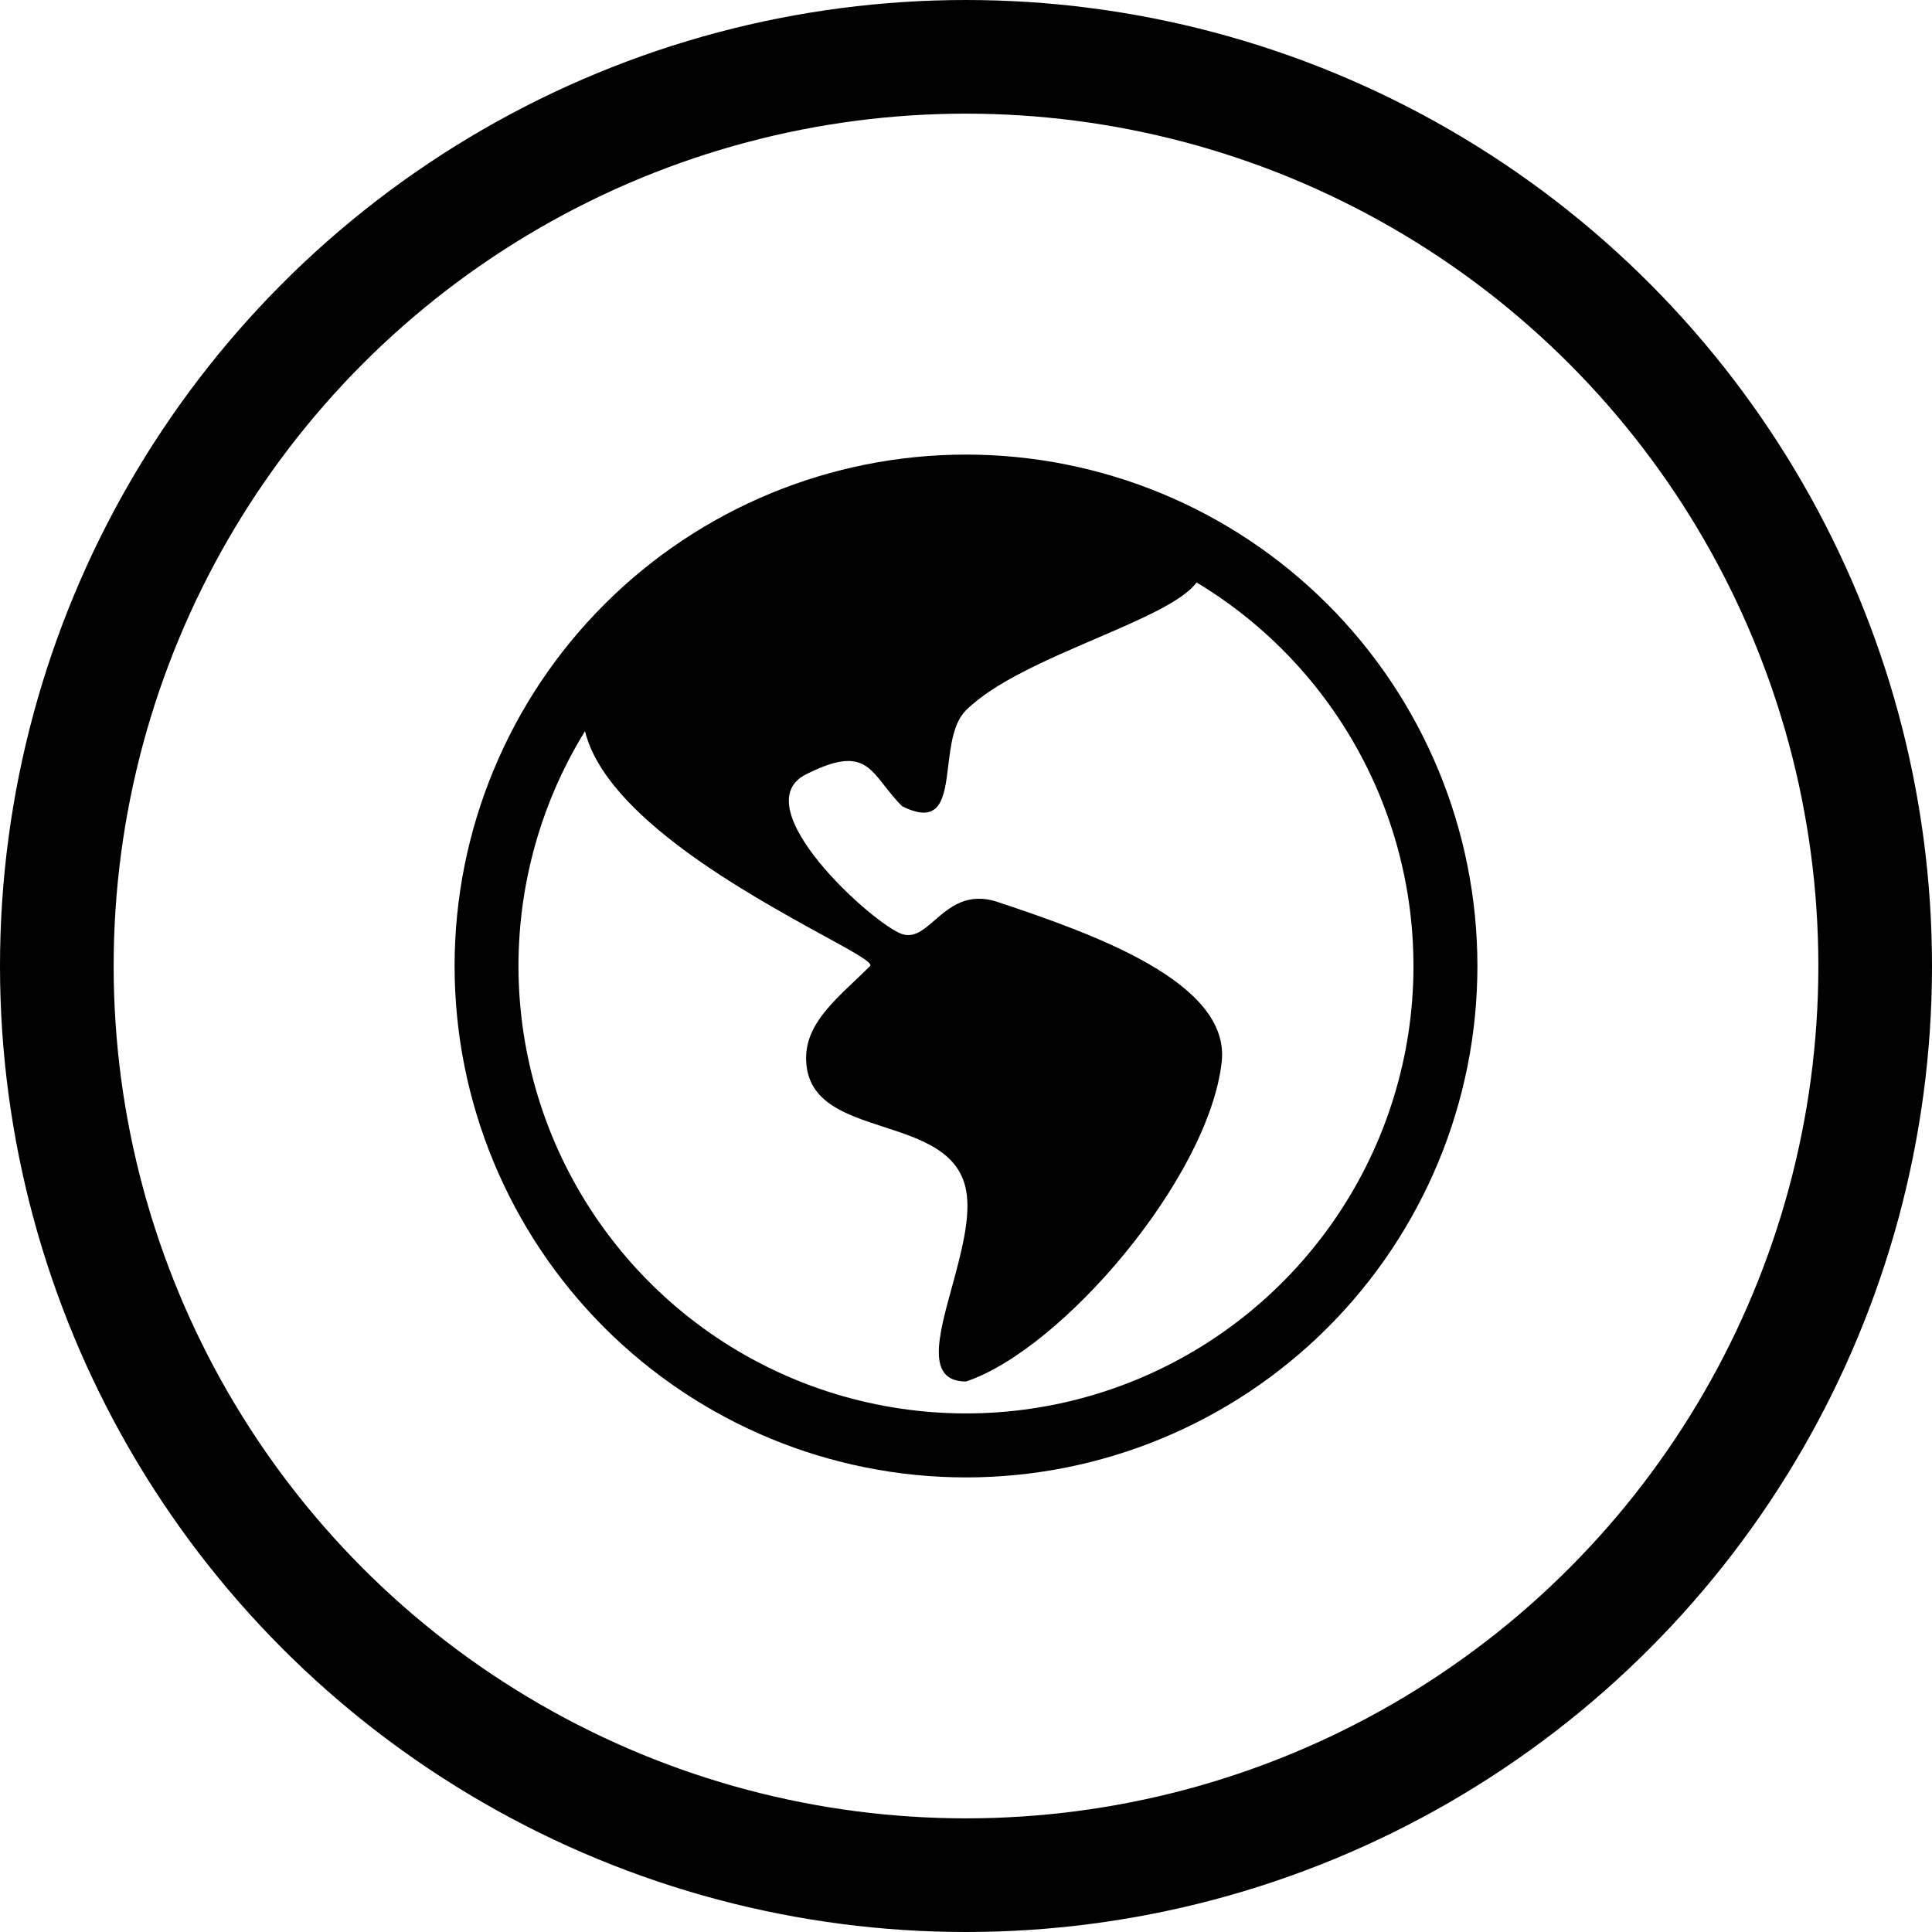 <svg width="34" height="34" viewBox="0 0 34 34" fill="none" xmlns="http://www.w3.org/2000/svg">
<circle cx="17" cy="17" r="16" stroke="black" stroke-width="2"/>
<g clip-path="url(#clip0_2365_5291)">
<path d="M17 8C14.613 8 12.324 8.948 10.636 10.636C8.948 12.324 8 14.613 8 17C8 19.387 8.948 21.676 10.636 23.364C12.324 25.052 14.613 26 17 26C19.387 26 21.676 25.052 23.364 23.364C25.052 21.676 26 19.387 26 17C26 14.613 25.052 12.324 23.364 10.636C21.676 8.948 19.387 8 17 8ZM10.295 12.867C10.661 14.362 13.143 15.724 14.477 16.456C15.017 16.751 15.369 16.944 15.312 17C15.222 17.09 15.131 17.178 15.04 17.263C14.572 17.709 14.155 18.106 14.188 18.688C14.227 19.401 14.883 19.614 15.553 19.832C16.202 20.043 16.867 20.259 17 20.938C17.092 21.407 16.916 22.049 16.753 22.648C16.511 23.527 16.296 24.312 17 24.312C18.688 23.75 21.273 20.728 21.5 18.688C21.655 17.289 19.25 16.438 17.562 15.875C17.025 15.695 16.713 15.966 16.449 16.195C16.255 16.363 16.087 16.508 15.875 16.438C15.374 16.271 13.062 14.188 14.188 13.625C15.065 13.186 15.258 13.433 15.568 13.83C15.656 13.941 15.751 14.064 15.875 14.188C16.56 14.53 16.62 14.039 16.688 13.475C16.732 13.113 16.779 12.72 17 12.5C17.488 12.012 18.423 11.61 19.282 11.24C20.082 10.896 20.817 10.58 21.058 10.25C22.396 11.055 23.464 12.239 24.128 13.652C24.791 15.065 25.02 16.643 24.785 18.186C24.549 19.73 23.86 21.168 22.805 22.319C21.751 23.47 20.378 24.282 18.861 24.651C17.344 25.02 15.752 24.929 14.286 24.392C12.82 23.854 11.548 22.892 10.63 21.629C9.712 20.367 9.19 18.86 9.13 17.299C9.071 15.739 9.476 14.196 10.295 12.867Z" fill="black"/>
</g>
<defs>
<clipPath id="clip0_2365_5291">
<rect width="18" height="18" fill="white" transform="translate(8 8)"/>
</clipPath>
</defs>
</svg>

